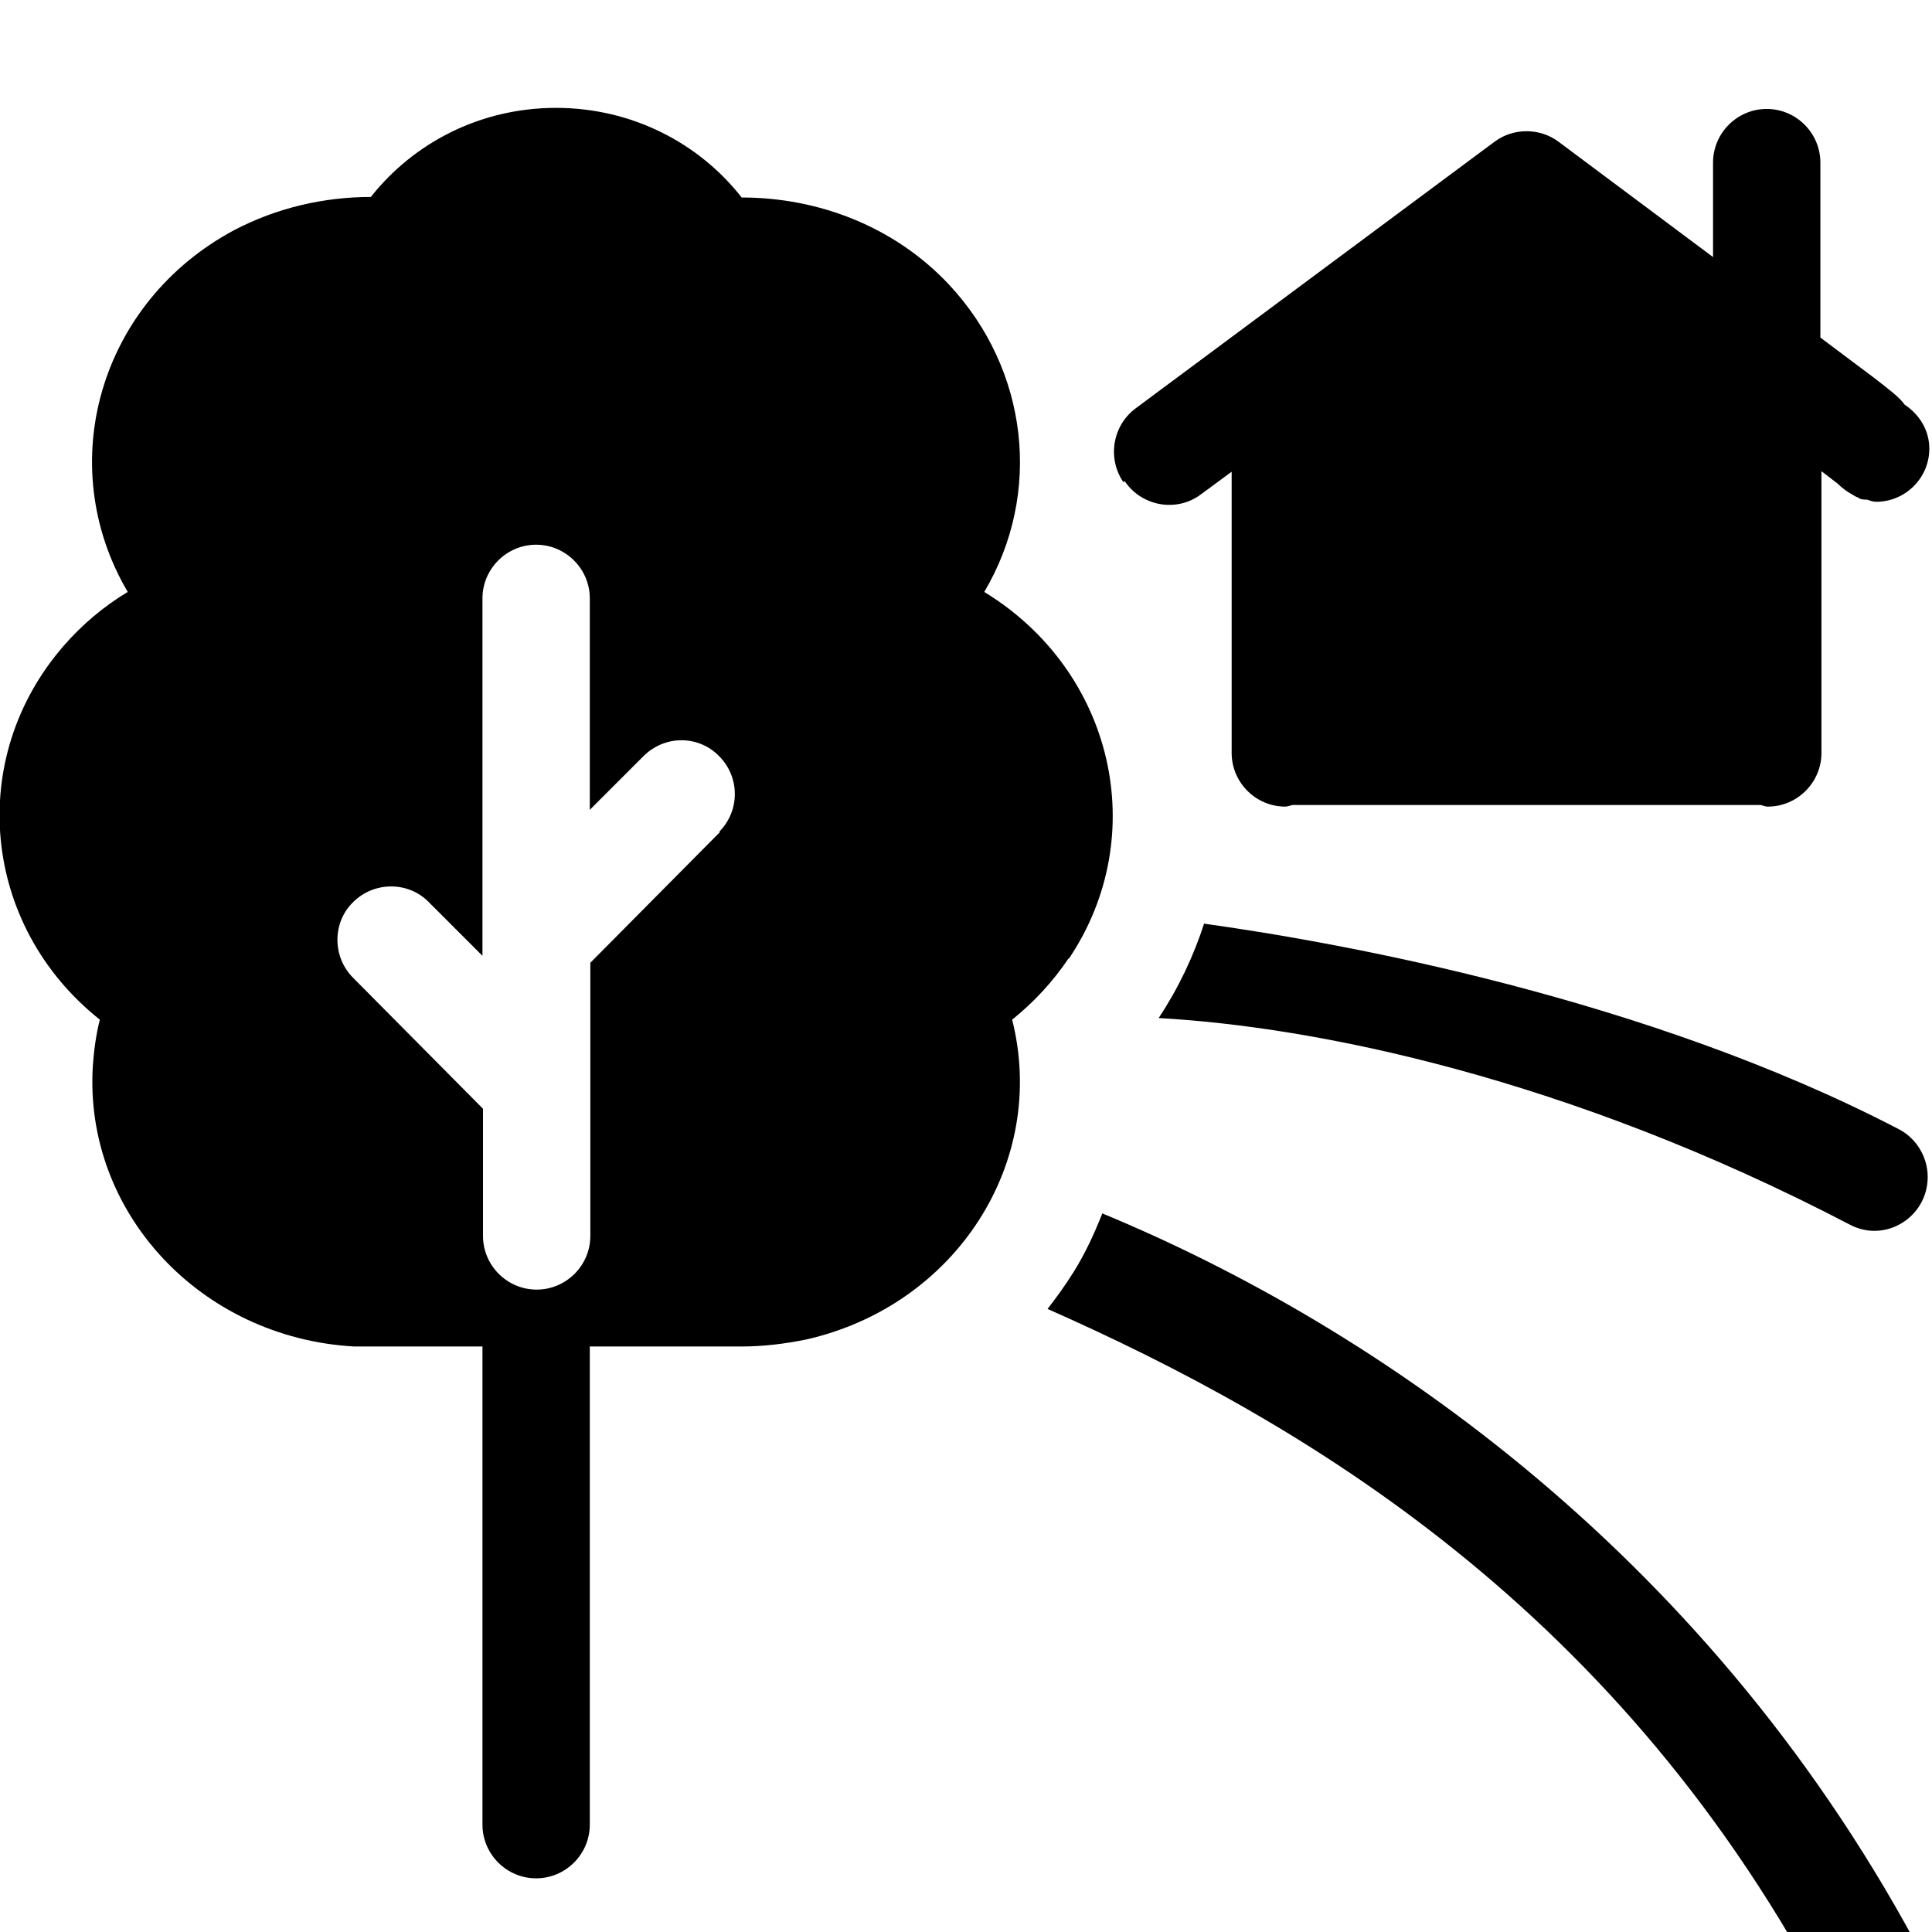 <?xml version="1.0" encoding="UTF-8"?><svg id="Layer_1" xmlns="http://www.w3.org/2000/svg" width="36" height="36" viewBox="0 0 36 36"><path d="m19.92,17.86c1.54-2.3.83-5.36-1.58-6.83,1.09-1.84.82-4.14-.65-5.72-1.02-1.09-2.44-1.63-3.87-1.63-.79-1.01-2.04-1.67-3.46-1.67s-2.66.66-3.45,1.66c-.87,0-1.75.2-2.55.62-2.5,1.34-3.38,4.36-1.98,6.74-.45.27-.85.61-1.19,1-1.83,2.1-1.53,5.22.67,6.97-.07.28-.11.57-.13.86-.17,2.73,2.01,5.07,4.87,5.23h.3s2.09,0,2.09,0v8.91c0,.55.45,1,1,1s1-.45,1-1v-8.91h2.83c.4,0,.81-.05,1.2-.13,2.79-.63,4.51-3.3,3.84-5.96.41-.33.76-.71,1.05-1.14Zm-6.5-2.36l-2.42,2.44v5.09c0,.55-.45,1-1,1s-1-.45-1-1v-2.37l-2.42-2.44c-.39-.39-.39-1.03,0-1.41.39-.39,1.03-.39,1.41,0l1,1v-6.66c0-.55.45-1,1-1s1,.45,1,1v3.94l1-1c.39-.39,1.02-.4,1.41,0,.39.39.39,1.02,0,1.41Zm7.51-6.52c-.3-.44-.2-1.05.23-1.37l6.69-4.97c.35-.26.84-.26,1.19,0l2.88,2.15v-1.76c0-.55.45-1,1-1h0c.55,0,1,.45,1,1v3.26l1,.75c.31.24.48.37.57.5.27.18.46.47.46.82,0,.55-.45.99-.99.99-.06,0-.11-.02-.17-.04-.06,0-.12,0-.17-.04-.03-.01-.05-.02-.08-.04,0,0,0,0,0,0h0c-.11-.06-.21-.13-.3-.22l-.3-.23v5.25c0,.55-.45,1-1,1-.05,0-.09-.02-.13-.03h-8.73s-.09.03-.13.03c-.55,0-1-.45-1-1v-5.24l-.57.42c-.45.34-1.1.23-1.42-.24h0Zm14.07,29.03c-.37,0-.71-.21-.88-.54-3.9-7.51-9.88-10.99-14.6-13.08.17-.22.33-.44.48-.68.22-.35.39-.72.54-1.1,5.1,2.11,11.4,6.42,15.34,13.94.35.67-.13,1.47-.88,1.47Zm-12.57-20.8c2.59.36,8.26,1.39,12.95,3.83.33.17.54.52.54.89h0c0,.75-.79,1.24-1.45.89-5.27-2.75-9.98-3.69-12.88-3.85.37-.56.65-1.15.85-1.77Z"/></svg>